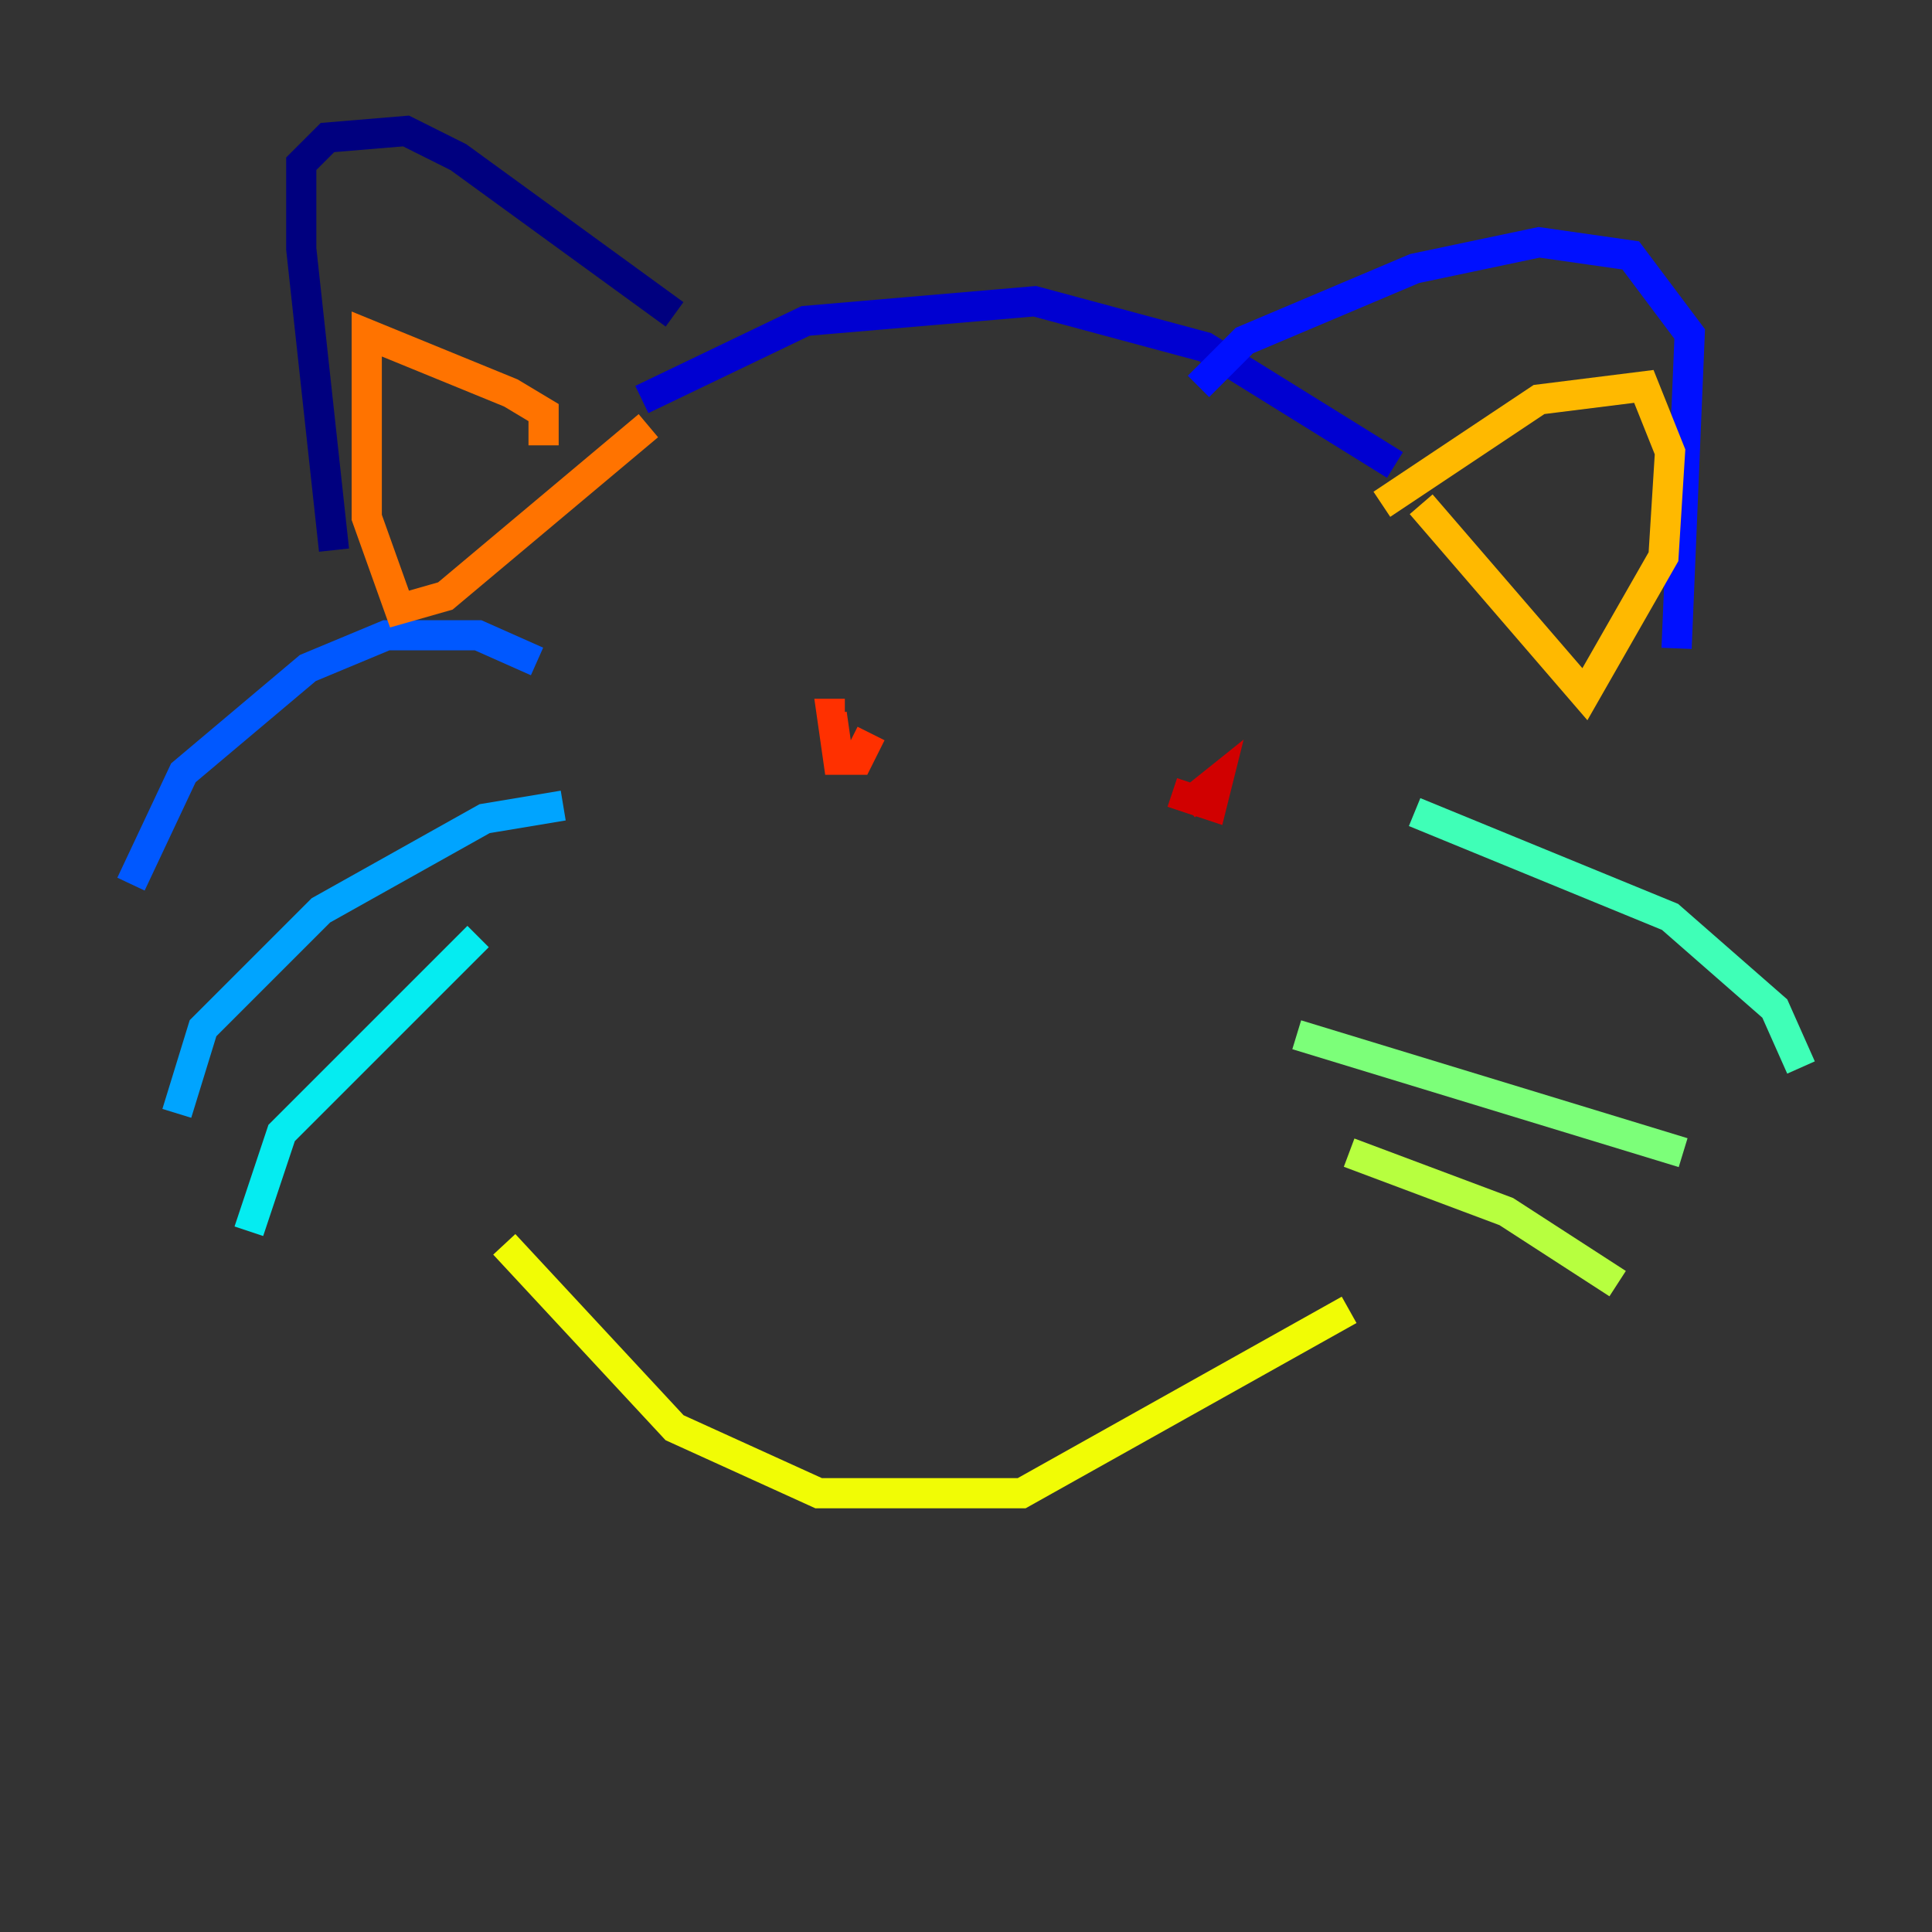 <?xml version="1.0" encoding="utf-8" ?>
<svg baseProfile="tiny" height="128" version="1.2" viewBox="0,0,128,128" width="128" xmlns="http://www.w3.org/2000/svg" xmlns:ev="http://www.w3.org/2001/xml-events" xmlns:xlink="http://www.w3.org/1999/xlink"><rect x="0" y="0" width="128" height="128" fill="#333333" stroke="none"/><defs /><polyline fill="none" points="22.129,36.447 19.959,16.488 19.959,10.848 21.695,9.112 26.902,8.678 30.373,10.414 44.691,20.827" stroke="#00007f" stroke-width="2" /><polyline fill="none" points="42.522,26.468 53.37,21.261 68.556,19.959 79.837,22.997 92.42,30.807" stroke="#0000d1" stroke-width="2" /><polyline fill="none" points="79.403,25.6 82.441,22.563 93.722,17.79 101.966,16.054 108.041,16.922 111.946,22.129 111.078,42.956" stroke="#0010ff" stroke-width="2" /><polyline fill="none" points="35.58,43.824 31.675,42.088 25.6,42.088 20.393,44.258 12.149,51.2 8.678,58.576" stroke="#0058ff" stroke-width="2" /><polyline fill="none" points="37.315,53.37 32.108,54.237 21.261,60.312 13.451,68.122 11.715,73.763" stroke="#00a4ff" stroke-width="2" /><polyline fill="none" points="31.675,62.047 18.658,75.064 16.488,81.573" stroke="#05ecf1" stroke-width="2" /><polyline fill="none" points="93.722,53.803 110.644,60.746 117.586,66.82 119.322,70.725" stroke="#3fffb7" stroke-width="2" /><polyline fill="none" points="85.912,68.556 111.512,76.366" stroke="#7cff79" stroke-width="2" /><polyline fill="none" points="89.383,76.366 99.797,80.271 107.173,85.044" stroke="#b7ff3f" stroke-width="2" /><polyline fill="none" points="33.41,82.441 44.691,94.59 54.237,98.929 67.688,98.929 89.383,86.78" stroke="#f1fc05" stroke-width="2" /><polyline fill="none" points="91.552,33.41 101.966,26.468 108.909,25.6 110.644,29.939 110.21,36.881 105.003,45.993 94.156,33.41" stroke="#ffb900" stroke-width="2" /><polyline fill="none" points="36.014,29.505 36.014,27.336 33.844,26.034 24.298,22.129 24.298,34.278 26.468,40.352 29.505,39.485 42.956,28.203" stroke="#ff7300" stroke-width="2" /><polyline fill="none" points="55.973,47.295 55.105,47.295 55.539,50.332 56.841,50.332 57.709,48.597" stroke="#ff3000" stroke-width="2" /><polyline fill="none" points="77.668,52.502 80.271,53.37 80.705,51.634 78.536,53.37" stroke="#d10000" stroke-width="2" /><polyline fill="none" points="43.824,58.142 43.824,58.142" stroke="#7f0000" stroke-width="2" /></svg>